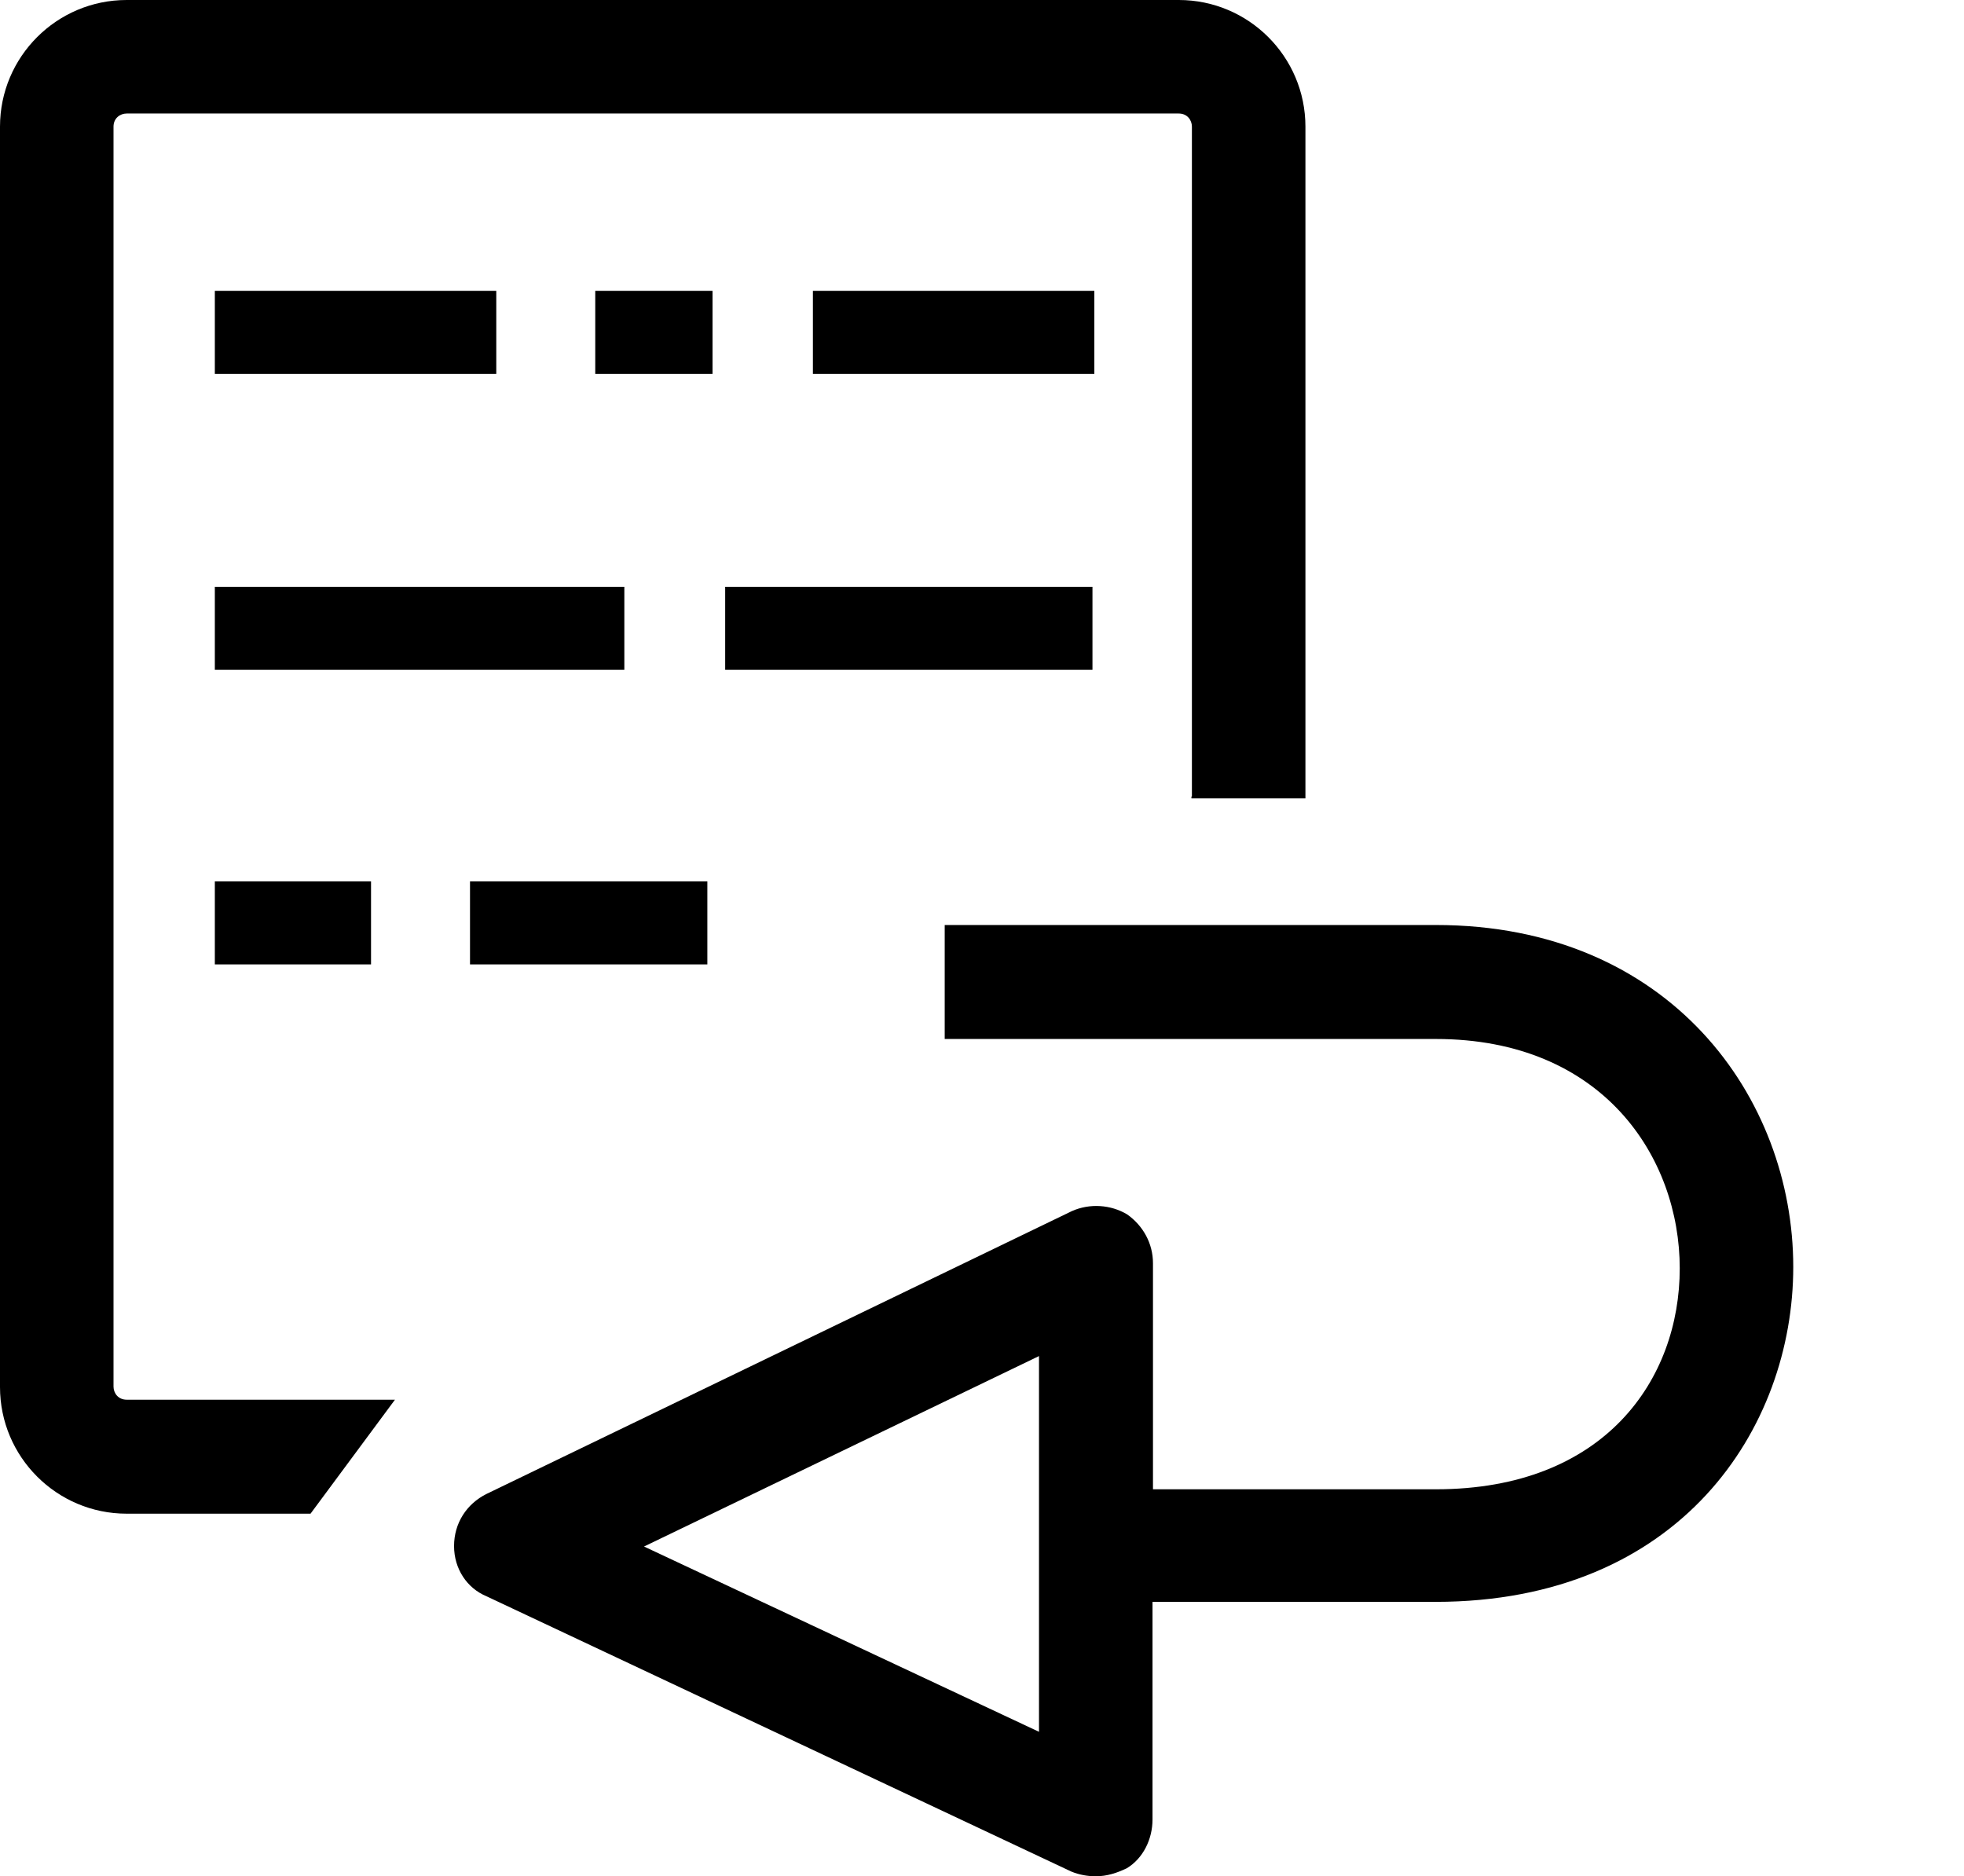 <?xml version='1.0' encoding='utf-8'?>
<!-- Generator: Adobe Illustrator 23.0.3, SVG Export Plug-In . SVG Version: 6.00 Build 0)  --><svg xmlns="http://www.w3.org/2000/svg" xmlns:xlink="http://www.w3.org/1999/xlink" version="1.1" id="Ebene_1" x="0px" y="0px" viewBox="0 0 418.7 400" style="enable-background:new 0 0 418.7 400;" xml:space="preserve" width="418.7" height="400.0">
<g>
	<path d="M254.1,169.8V27c0-1.4-1-2.8-2.8-2.8H27c-1.4,0-2.8,1-2.8,2.8v268.6c0,1.4,1,2.8,2.8,2.8h57.2l-18,24.3H27   c-14.9,0-27-12.1-27-27V27C0,12.1,12.1,0,27,0h224.3c14.9,0,27,12.1,27,27v143.2h-24.3V169.8z" fill="#000000"></path>
</g>
<rect x="45.8" y="62" width="60" height="17.7" fill="#000000"></rect>
<rect x="45.8" y="125.1" width="87.3" height="17.7" fill="#000000"></rect>
<rect x="45.8" y="187.9" width="33.3" height="17.7" fill="#000000"></rect>
<rect x="100.2" y="187.9" width="50.6" height="17.7" fill="#000000"></rect>
<rect x="154.6" y="125.1" width="78.3" height="17.7" fill="#000000"></rect>
<rect x="173.3" y="62" width="60" height="17.7" fill="#000000"></rect>
<rect x="126.9" y="62" width="25" height="17.7" fill="#000000"></rect>
<path d="M306.1,197.2H201.4v24.3h104.7c35.7,0,52,25.3,52,48.9s-15.9,47.1-52,47.1h-60.3v-48.2c0-4.2-2.1-8-5.5-10.4  c-3.5-2.1-8-2.4-11.8-0.7l-124.8,60.3c-4.2,2.1-6.9,6.2-6.9,11.1s2.8,9,6.9,10.7L228.4,399c1.7,0.7,3.5,1,5.2,1  c2.4,0,4.5-0.7,6.6-1.7c3.5-2.1,5.5-6.2,5.5-10.4v-46.4h60.3c52.3,0,76.3-37.1,76.3-71.4C382.3,234,356,197.2,306.1,197.2z   M221.5,369.2l-84.2-39.5l84.2-40.6V369.2z" fill="#000000"></path>
</svg>
